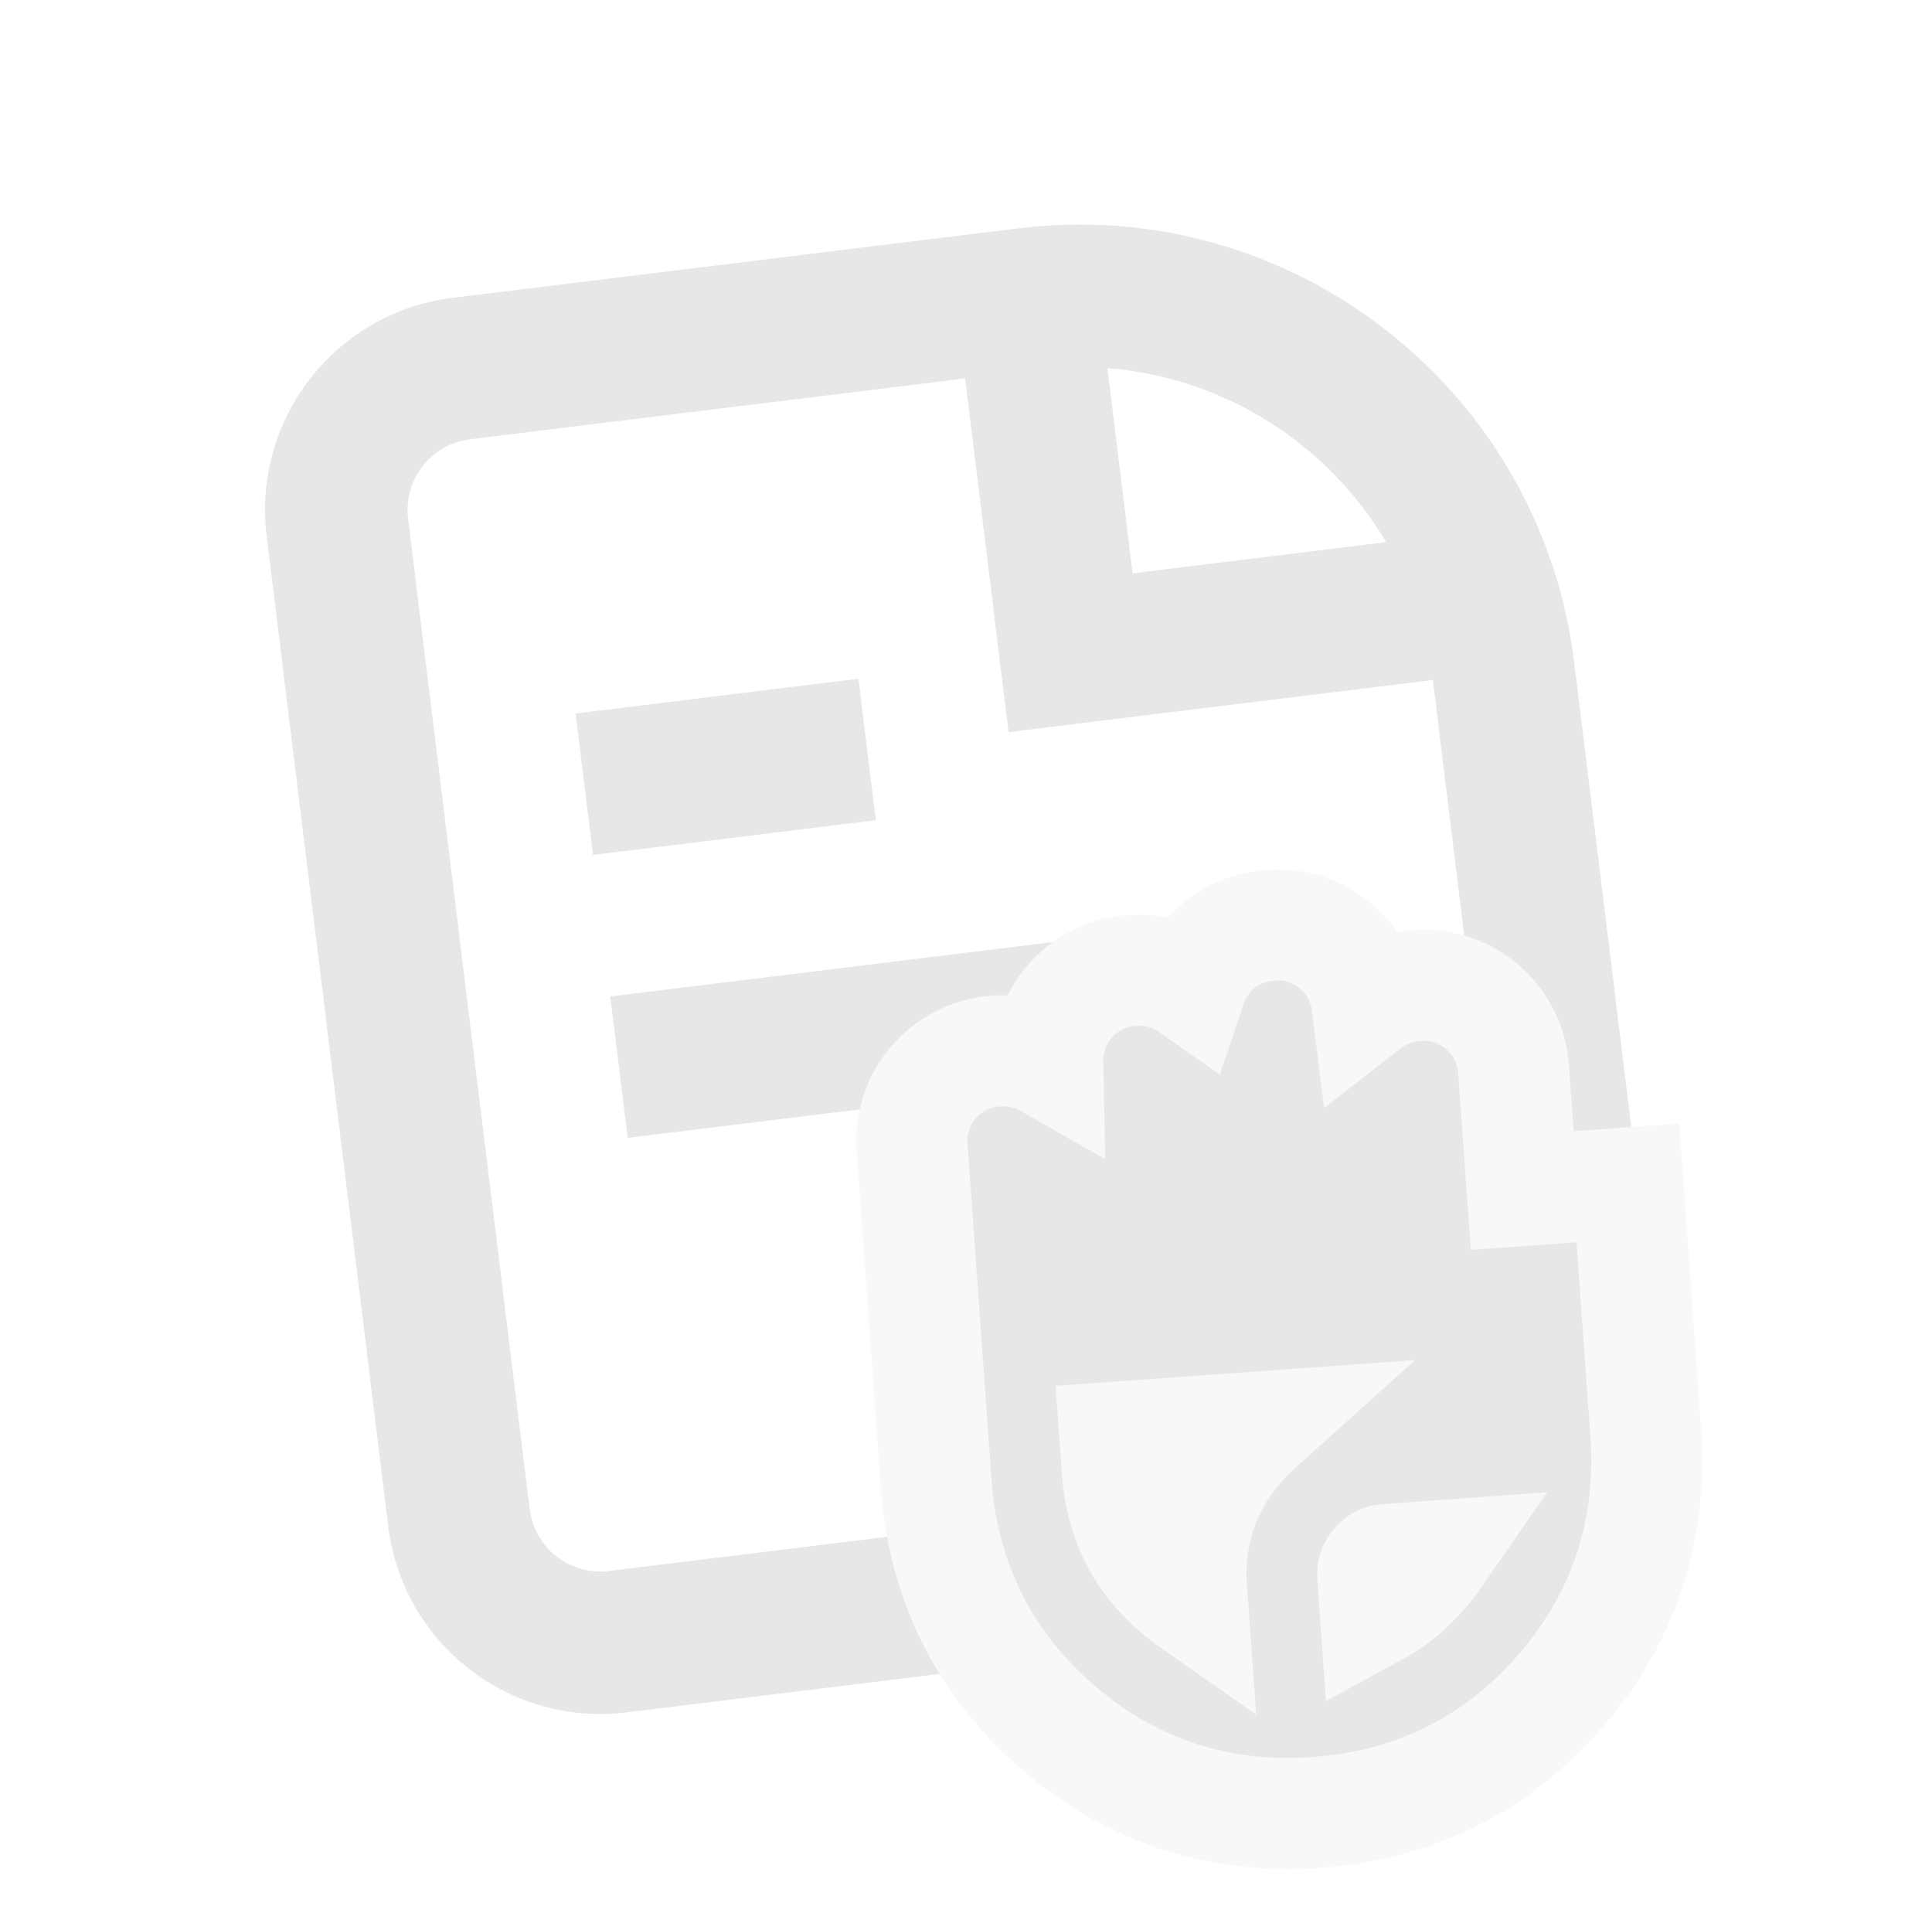 <svg width="87" height="86" viewBox="0 0 87 86" fill="none" xmlns="http://www.w3.org/2000/svg">
<g opacity="0.2">
<path d="M60.109 47.319L28.264 51.229L27.482 44.86L59.327 40.95L60.109 47.319Z" fill="#888888"/>
<path d="M26.701 38.491L39.439 36.927L38.657 30.558L25.919 32.122L26.701 38.491Z" fill="#888888"/>
<path fill-rule="evenodd" clip-rule="evenodd" d="M20.388 13.407C15.112 14.054 11.36 18.857 12.008 24.133L17.482 68.715C18.13 73.991 22.932 77.743 28.208 77.095L66.421 72.403C71.698 71.755 75.449 66.953 74.802 61.677L70.891 29.833C69.38 17.522 58.175 8.767 45.864 10.279L20.388 13.407ZM21.17 19.775L43.461 17.038L45.416 32.961L64.523 30.615L68.433 62.459C68.649 64.218 67.398 65.818 65.639 66.034L27.426 70.726C25.668 70.942 24.067 69.692 23.851 67.933L18.377 23.351C18.161 21.592 19.412 19.991 21.17 19.775ZM49.869 16.575C55.128 16.986 59.794 19.976 62.416 24.408L51.003 25.81L49.869 16.575Z" fill="#888888"/>
<path d="M57.214 41.652C58.224 41.58 59.209 41.855 60.03 42.498L60.193 42.631L60.348 42.773C61.043 43.439 61.447 44.288 61.562 45.209C62.206 44.708 62.973 44.43 63.787 44.371L63.989 44.361C64.928 44.337 65.837 44.618 66.603 45.218L66.766 45.351L66.921 45.492C67.674 46.213 68.087 47.149 68.159 48.159L68.548 53.598L73.308 53.258L74.11 64.478C74.425 68.884 73.135 72.819 70.263 76.133C67.391 79.447 63.68 81.285 59.275 81.6C54.869 81.915 50.933 80.624 47.619 77.753C44.305 74.881 42.467 71.17 42.152 66.764L41.074 51.691C40.997 50.614 41.315 49.564 42.053 48.713L42.195 48.558C42.916 47.805 43.852 47.391 44.862 47.319L45.063 47.31C45.807 47.291 46.533 47.462 47.183 47.833C47.164 46.837 47.487 45.877 48.172 45.086L48.314 44.931C49.035 44.178 49.971 43.765 50.981 43.693L51.183 43.683C52.052 43.661 52.895 43.899 53.623 44.41C53.786 43.922 54.046 43.46 54.405 43.045L54.546 42.89C55.267 42.137 56.204 41.724 57.214 41.652ZM62.447 70.211C62.241 70.225 62.129 70.278 61.983 70.447C61.837 70.615 61.801 70.733 61.815 70.938L61.929 72.536C62.727 72.103 63.44 71.52 64.083 70.778C64.288 70.542 64.475 70.3 64.646 70.053L62.447 70.211ZM50.313 66.18C50.473 68.417 51.347 70.163 52.974 71.573C53.21 71.778 53.453 71.964 53.699 72.136L53.655 71.522C53.483 69.11 54.218 66.92 55.803 65.092C56.066 64.788 56.343 64.508 56.632 64.248L50.207 64.708L50.313 66.18Z" fill="#888888" stroke="#DCDCDC" stroke-width="5"/>
</g>
</svg>
